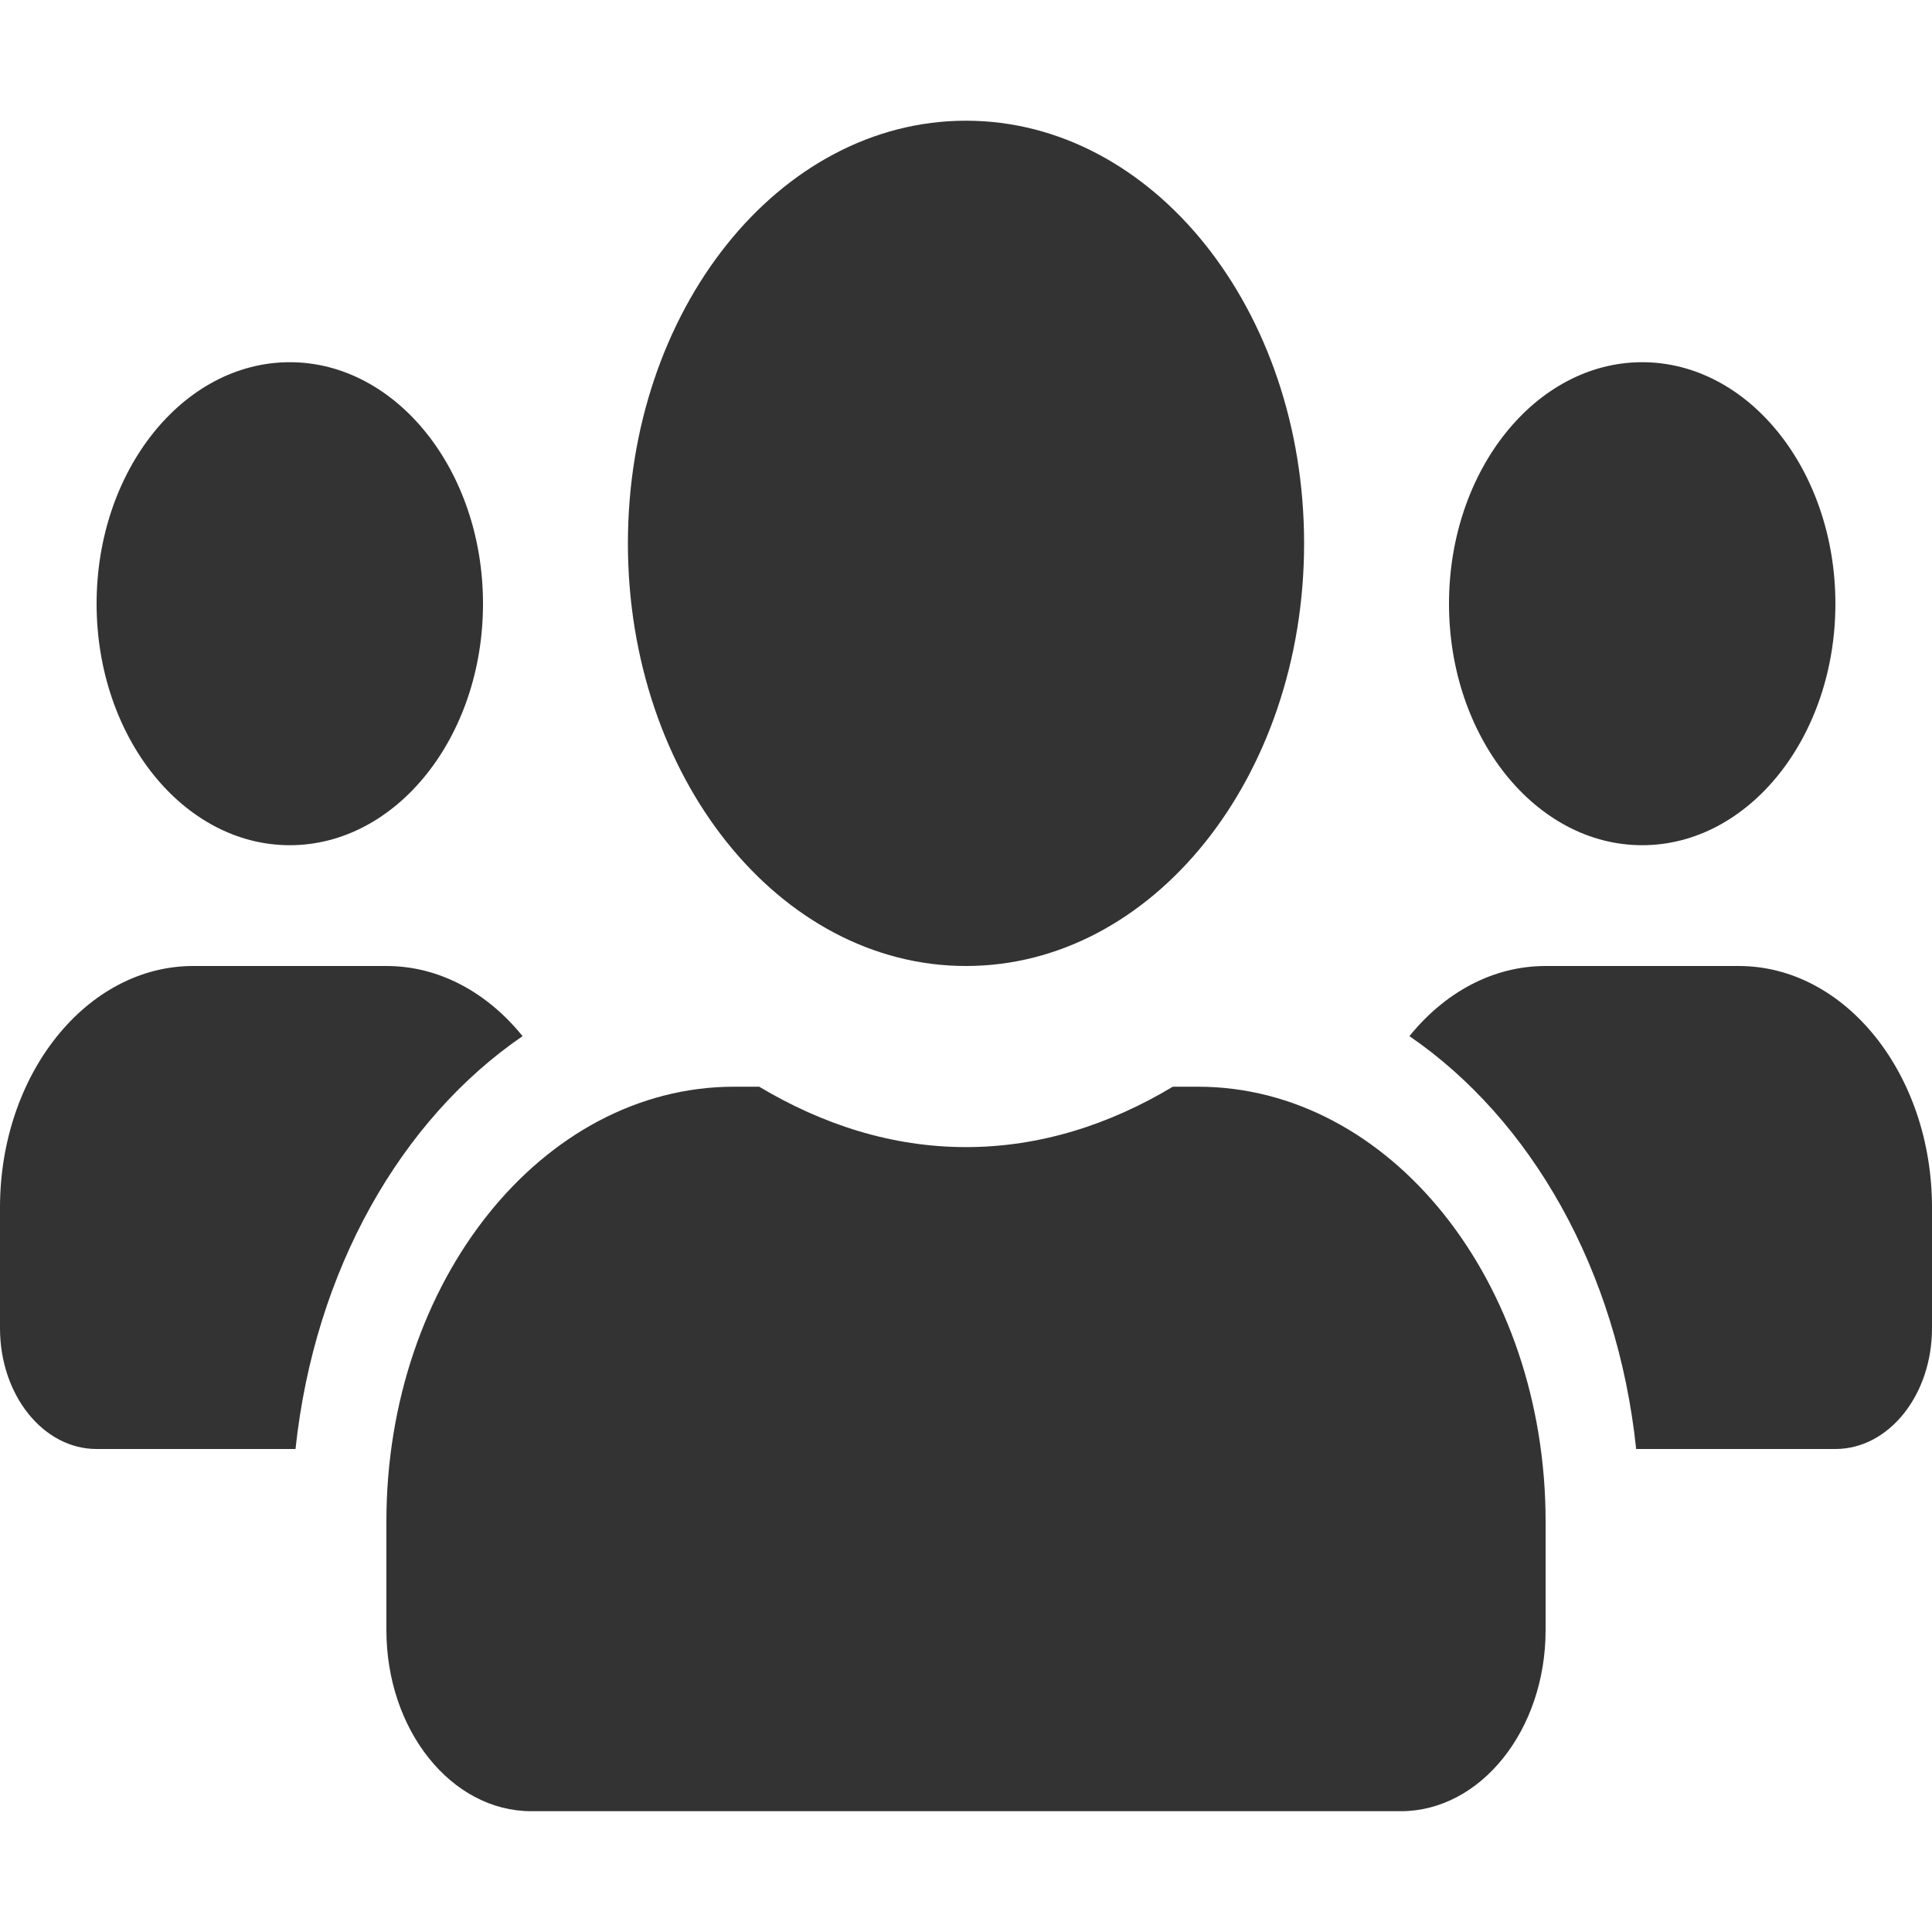 <svg width="23" height="23" viewBox="0 0 23 23" fill="none" xmlns="http://www.w3.org/2000/svg">
<path d="M3.45 10.062C4.719 10.062 5.75 8.773 5.75 7.187C5.75 5.602 4.719 4.312 3.45 4.312C2.181 4.312 1.15 5.602 1.15 7.187C1.15 8.773 2.181 10.062 3.45 10.062ZM19.55 10.062C20.819 10.062 21.85 8.773 21.85 7.187C21.85 5.602 20.819 4.312 19.55 4.312C18.281 4.312 17.25 5.602 17.25 7.187C17.25 8.773 18.281 10.062 19.55 10.062ZM20.7 11.5H18.4C17.767 11.5 17.196 11.819 16.779 12.335C18.227 13.328 19.255 15.12 19.478 17.25H21.85C22.486 17.25 23 16.607 23 15.812V14.375C23 12.789 21.969 11.5 20.7 11.5ZM11.5 11.5C13.725 11.5 15.525 9.249 15.525 6.469C15.525 3.688 13.725 1.437 11.5 1.437C9.275 1.437 7.475 3.688 7.475 6.469C7.475 9.249 9.275 11.5 11.5 11.5ZM14.26 12.937H13.962C13.214 13.386 12.384 13.656 11.5 13.656C10.616 13.656 9.789 13.386 9.038 12.937H8.74C6.454 12.937 4.6 15.255 4.6 18.112V19.406C4.6 20.596 5.373 21.562 6.325 21.562H16.675C17.627 21.562 18.4 20.596 18.4 19.406V18.112C18.4 15.255 16.546 12.937 14.26 12.937ZM6.221 12.335C5.804 11.819 5.232 11.5 4.6 11.5H2.3C1.031 11.5 0 12.789 0 14.375V15.812C0 16.607 0.514 17.25 1.15 17.25H3.518C3.745 15.12 4.772 13.328 6.221 12.335Z" fill="#333333"/>
</svg>
